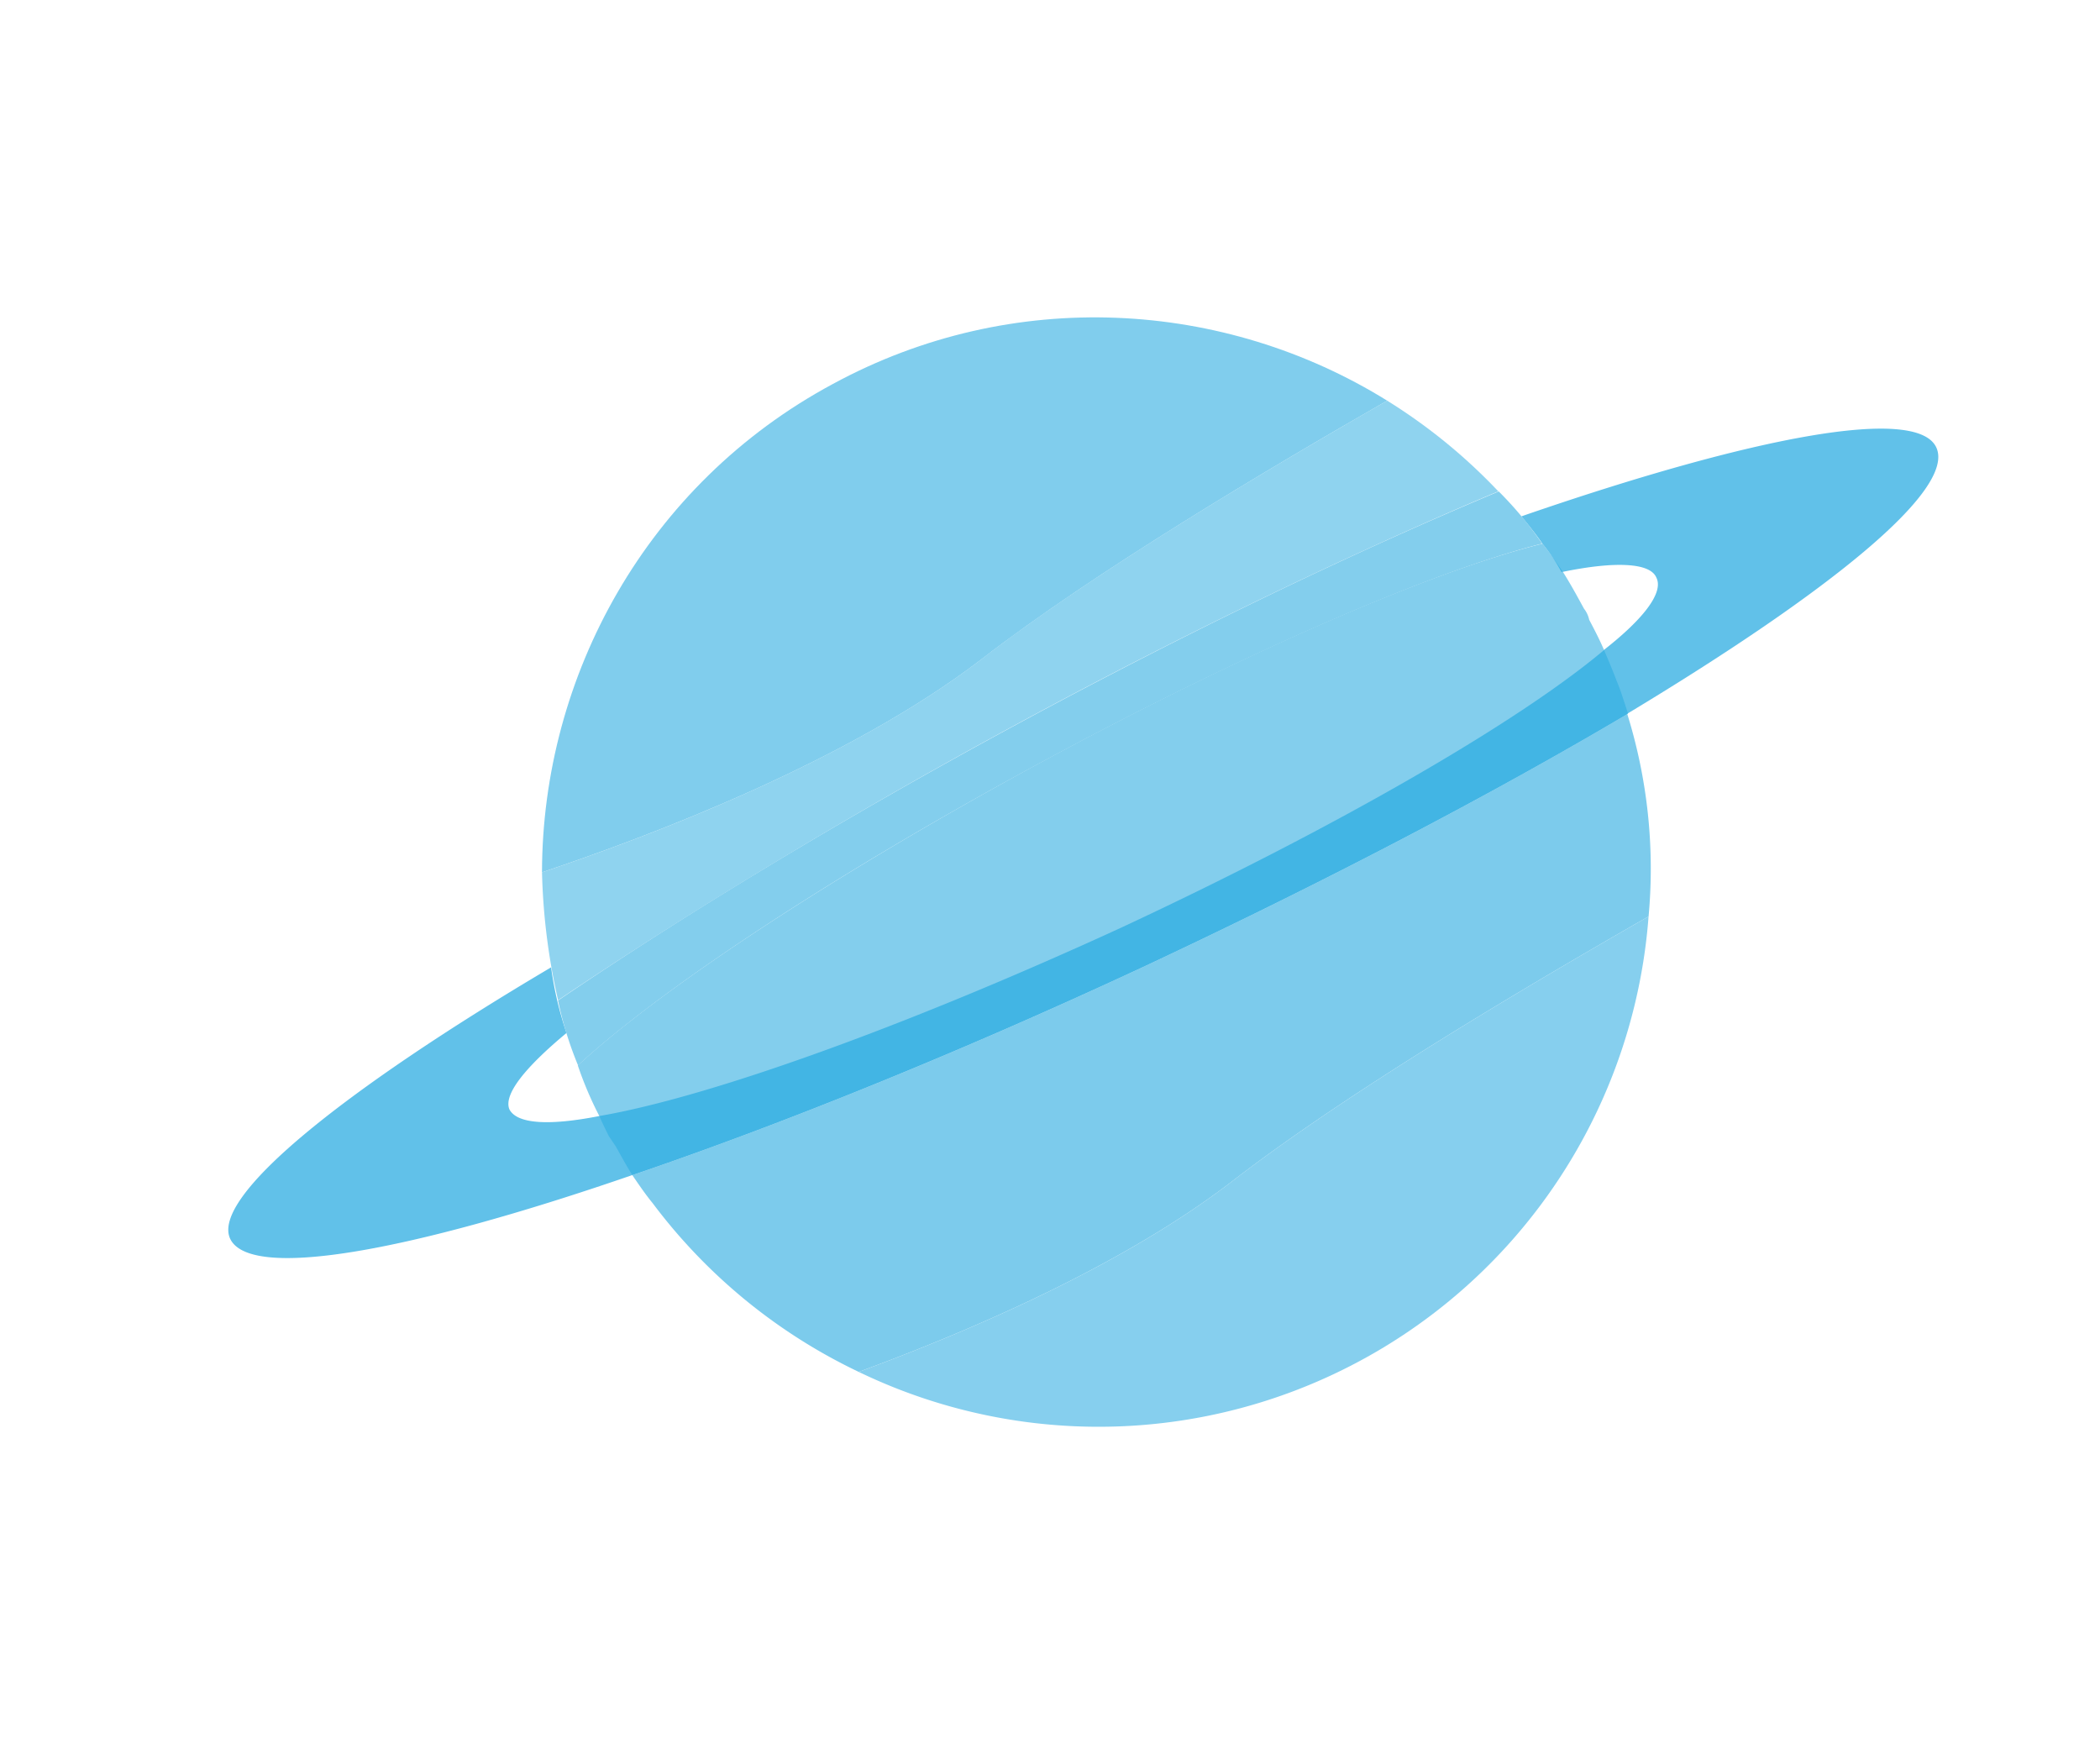 <svg id="Layer_1" data-name="Layer 1" xmlns="http://www.w3.org/2000/svg" viewBox="0 0 1006.33 842.78"><defs><style>.cls-1{fill:#80cded;}.cls-2{fill:#8fd3ef;}.cls-3{fill:#7ccbec;}.cls-4{fill:#83ceed;}.cls-5{fill:#86cfee;}.cls-6{fill:#2dace1;opacity:0.75;}.cls-7{fill:none;}</style></defs><title>Panels</title><path class="cls-1" d="M259.73,418c53.2-17.83,147.43-53.57,210.69-102.14C524.83,273.89,606.88,225.21,664.76,192c-78-48.39-179.42-54.87-265.79-7.93C309.89,232,259.85,324,259.73,418Z"/><path class="cls-2" d="M267.43,479.29c60.42-40.68,135.72-86.73,219.43-132.07S650.68,263.8,718,235.44A267.64,267.64,0,0,0,664.76,192c-57.88,33.17-139.93,81.85-194.34,123.79C407.16,364.4,312.93,400.14,259.73,418A306.82,306.82,0,0,0,267.43,479.29Z"/><path class="cls-3" d="M411.5,657.4c54.42-20,126.73-51.22,178.85-91.24,56.37-43.49,141.77-93.83,199.66-127a249.54,249.54,0,0,0-10.21-97C716,380,635.55,422.3,546.66,463.88,458.1,505.08,373.82,539,303,563.09c3.15,4.62,6.3,9.24,9.77,13.48A266.56,266.56,0,0,0,411.5,657.4Z"/><path class="cls-4" d="M546.66,463.88C635.55,422.3,716,380,779.8,342.19l.32-.37c-1.83-5.42-3.28-10.53-5.43-15.57-1.77-4.74-3.91-9.78-6.06-14.83s-4.6-9.72-7.07-14.4a13.14,13.14,0,0,0-2.51-5.36c-3.27-6-6.53-12-10.12-17.64-3.15-4.61-6.3-9.23-9.78-13.48-52.2,12.88-142.69,51.8-242.07,105.7C398.71,419.71,316.41,474,276.89,510.55a175,175,0,0,0,10.3,24.23c1.28,3,2.94,6.38,4.6,9.72,1.18,1.65,2,3,3.16,4.62,2.83,5,5.3,9.67,8.08,14C373.82,539,458.1,505.08,546.66,463.88Z"/><path class="cls-5" d="M411.5,657.4A264.3,264.3,0,0,0,790,439.15c-57.89,33.18-143.29,83.52-199.66,127C538.23,606.18,465.92,637.38,411.5,657.4Z"/><path class="cls-6" d="M110.25,593.5c-8.9-19.81,52.5-70,153.83-129.95A168.76,168.76,0,0,0,271.47,495c-19.9,16.56-30.34,29.57-27.34,36.64,3.7,7,19.08,7.87,43.06,3.16,52.85-9.11,146.55-42.72,250.26-90.35C641.1,396.11,727.56,346,768.32,311.79l.31-.37c19.32-15.12,28.75-27.71,25.06-34.72-3-7.07-19.77-7.81-44.76-2.68l-.69.06a82.21,82.21,0,0,0-9.09-13.54c-3.15-4.62-6.62-8.86-10.09-13.11,111.39-38.5,189.56-53.12,198.83-33S878,282.81,780.12,341.82l-.32.37C716,380,635.55,422.3,546.66,463.88,458.1,505.08,373.82,539,303,563.09,195.35,600.25,119.52,613.64,110.25,593.5Z"/><path class="cls-4" d="M277,510.52c39.43-36.4,121.51-90.85,220.31-144.31C596.51,312.52,687,273.6,739,260.5a175.34,175.34,0,0,0-20.79-25C650.47,263.81,570.71,301.94,487,347.23S327.75,438.42,267.4,479.44A174.86,174.86,0,0,0,277,510.52Z"/><path class="cls-7" d="M338.26,681.36s31-8.4,73.24-24"/><path class="cls-7" d="M790,439.15c37.6-21.45,63.63-35.37,63.63-35.37"/><path class="cls-7" d="M219,431s16-4.42,40.71-13"/><path class="cls-7" d="M664.76,192c40.64-22.75,69.32-38.27,69.32-38.27"/></svg>